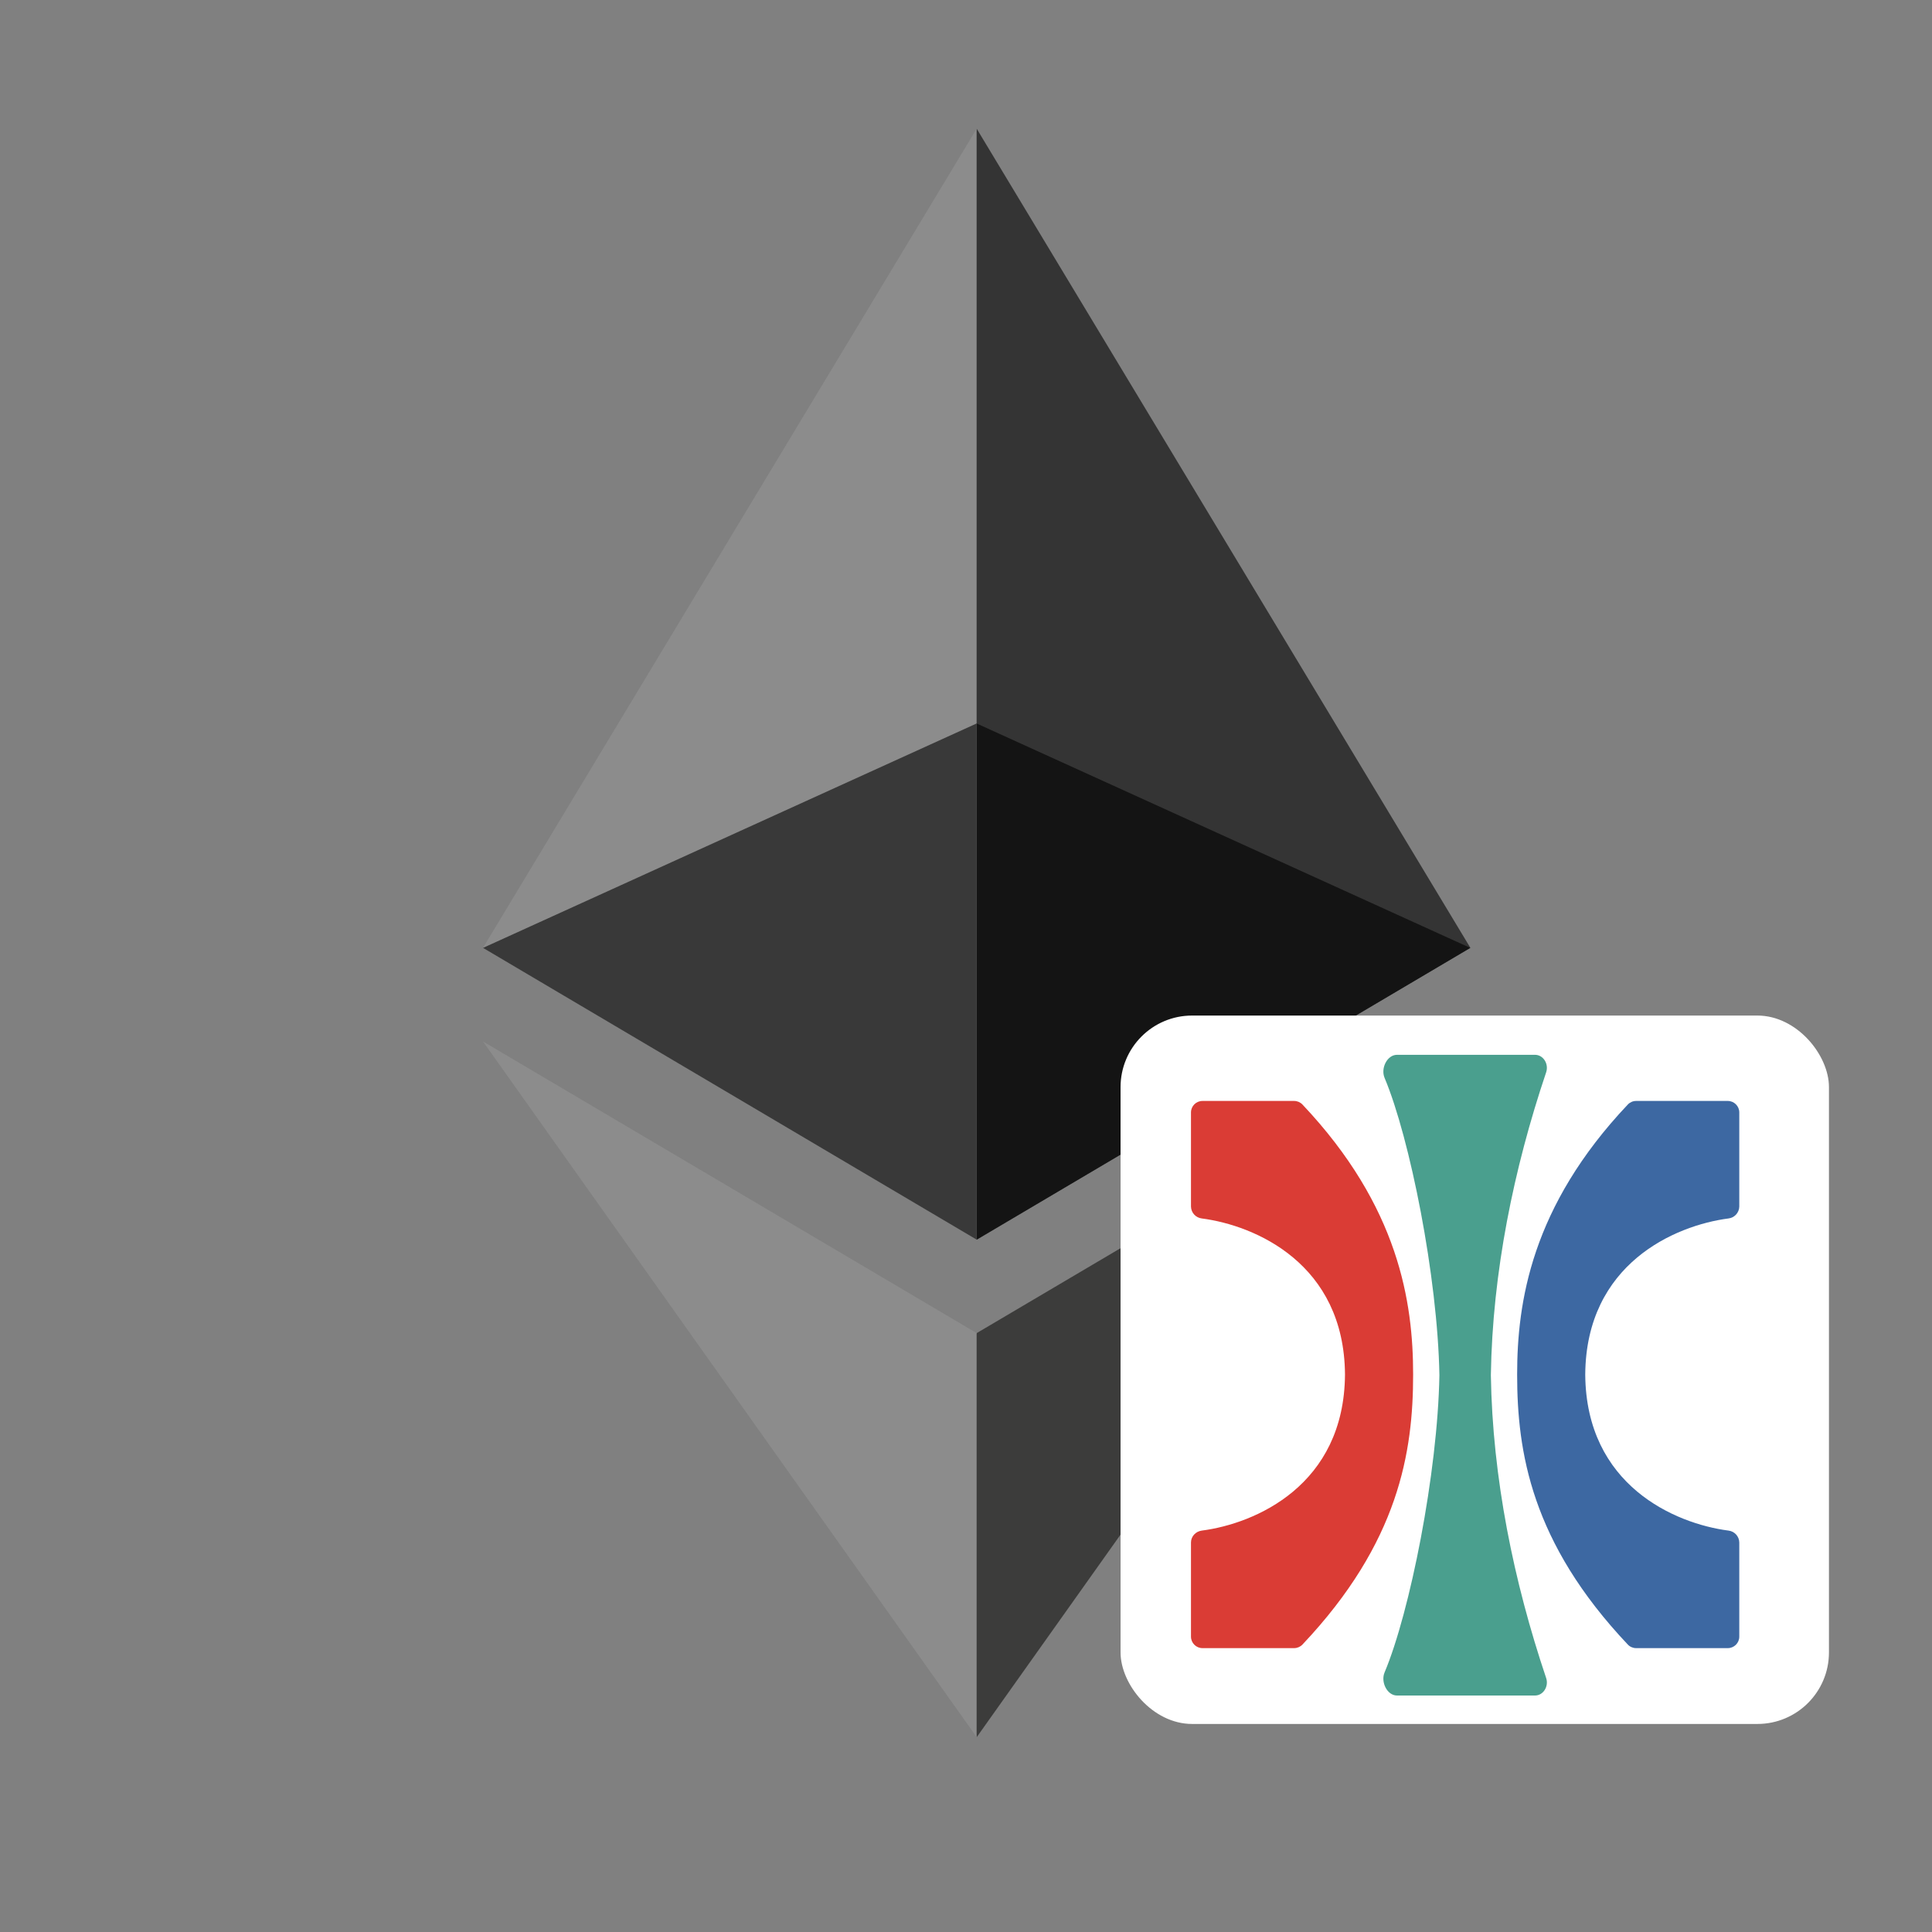 <?xml version="1.0" encoding="UTF-8"?>
<svg width="60px" height="60px" viewBox="0 0 60 60" version="1.1" xmlns="http://www.w3.org/2000/svg" xmlns:xlink="http://www.w3.org/1999/xlink">
    <rect x="0" y="0" width="60" height="60" fill="#808080" stroke="none"/>
    <title>wheth</title>
    <g id="GNB" stroke="none" stroke-width="1" fill="none" fill-rule="evenodd">
        <g id="Market" transform="translate(-223, -1382)">
            <g id="wheth" transform="translate(223, 1382)">
                <rect id="thum-copy" opacity="0.2" x="0" y="0" width="60" height="60"></rect>
                <polygon id="Path" fill="#343434" fill-rule="nonzero" points="30.335 4 29.999 5.138 29.999 38.164 30.334 38.498 45.664 29.436 30.334 4"></polygon>
                <polygon id="Path" fill="#8C8C8C" fill-rule="nonzero" points="30.33 4 15 29.436 30.33 38.498"></polygon>
                <polygon id="Path" fill="#3C3C3B" fill-rule="nonzero" points="30.335 41.4 30.145 41.63 30.145 53.395 30.335 53.946 45.674 32.344 30.334 41.4"></polygon>
                <polygon id="Path" fill="#8C8C8C" fill-rule="nonzero" points="30.33 53.946 30.33 41.4 15 32.344"></polygon>
                <polygon id="Path" fill="#141414" fill-rule="nonzero" points="30.329 38.498 45.659 29.437 30.329 22.468"></polygon>
                <polygon id="Path" fill="#393939" fill-rule="nonzero" points="15 29.437 30.33 38.498 30.33 22.468 15 29.438"></polygon>
                <rect id="Rectangle" fill="#FFFFFF" fill-rule="nonzero" x="34.8" y="31.539" width="22" height="22" rx="2.222"></rect>
                <path d="M43.385,32.758 L47.671,32.758 C47.928,32.758 48.105,33.041 48.017,33.302 C47.008,36.297 46.349,39.521 46.3,42.707 C46.35,45.893 47.008,49.117 48.017,52.112 C48.105,52.372 47.928,52.656 47.671,52.656 L43.385,52.656 C43.08,52.656 42.873,52.238 42.999,51.939 C43.785,50.073 44.648,45.753 44.702,42.707 C44.648,39.66 43.785,35.341 42.999,33.474 C42.873,33.175 43.08,32.758 43.385,32.758 Z" id="Path" fill="#4A9F8E" fill-rule="nonzero"></path>
                <path d="M43.886,42.688 C43.886,45.082 43.449,47.9 40.448,51.074 C40.381,51.144 40.288,51.184 40.191,51.184 L37.344,51.184 C37.147,51.184 36.987,51.024 36.987,50.827 L36.987,47.904 C36.987,47.714 37.134,47.559 37.322,47.534 C38.985,47.318 41.746,46.128 41.77,42.687 C41.746,39.247 38.985,38.057 37.322,37.84 C37.134,37.818 36.991,37.66 36.987,37.471 L36.987,34.548 C36.987,34.351 37.147,34.191 37.344,34.191 L40.191,34.191 C40.288,34.191 40.381,34.231 40.448,34.301 C43.449,37.475 43.886,40.452 43.886,42.687 L43.886,42.688 Z" id="Path" fill="#DA3C35" fill-rule="nonzero"></path>
                <path d="M47.116,42.688 C47.116,45.082 47.552,47.9 50.554,51.074 C50.62,51.144 50.714,51.184 50.811,51.184 L53.658,51.184 C53.855,51.184 54.015,51.024 54.015,50.827 L54.015,47.904 C54.012,47.714 53.869,47.556 53.68,47.534 C52.017,47.318 49.256,46.128 49.231,42.687 C49.256,39.247 52.017,38.057 53.68,37.84 C53.868,37.818 54.011,37.66 54.015,37.471 L54.015,34.548 C54.015,34.351 53.855,34.191 53.658,34.191 L50.811,34.191 C50.714,34.191 50.621,34.231 50.554,34.301 C47.552,37.475 47.116,40.452 47.116,42.687 L47.116,42.688 Z" id="Path" fill="#3D68A2" fill-rule="nonzero"></path>
            </g>
        </g>
    </g>
</svg>